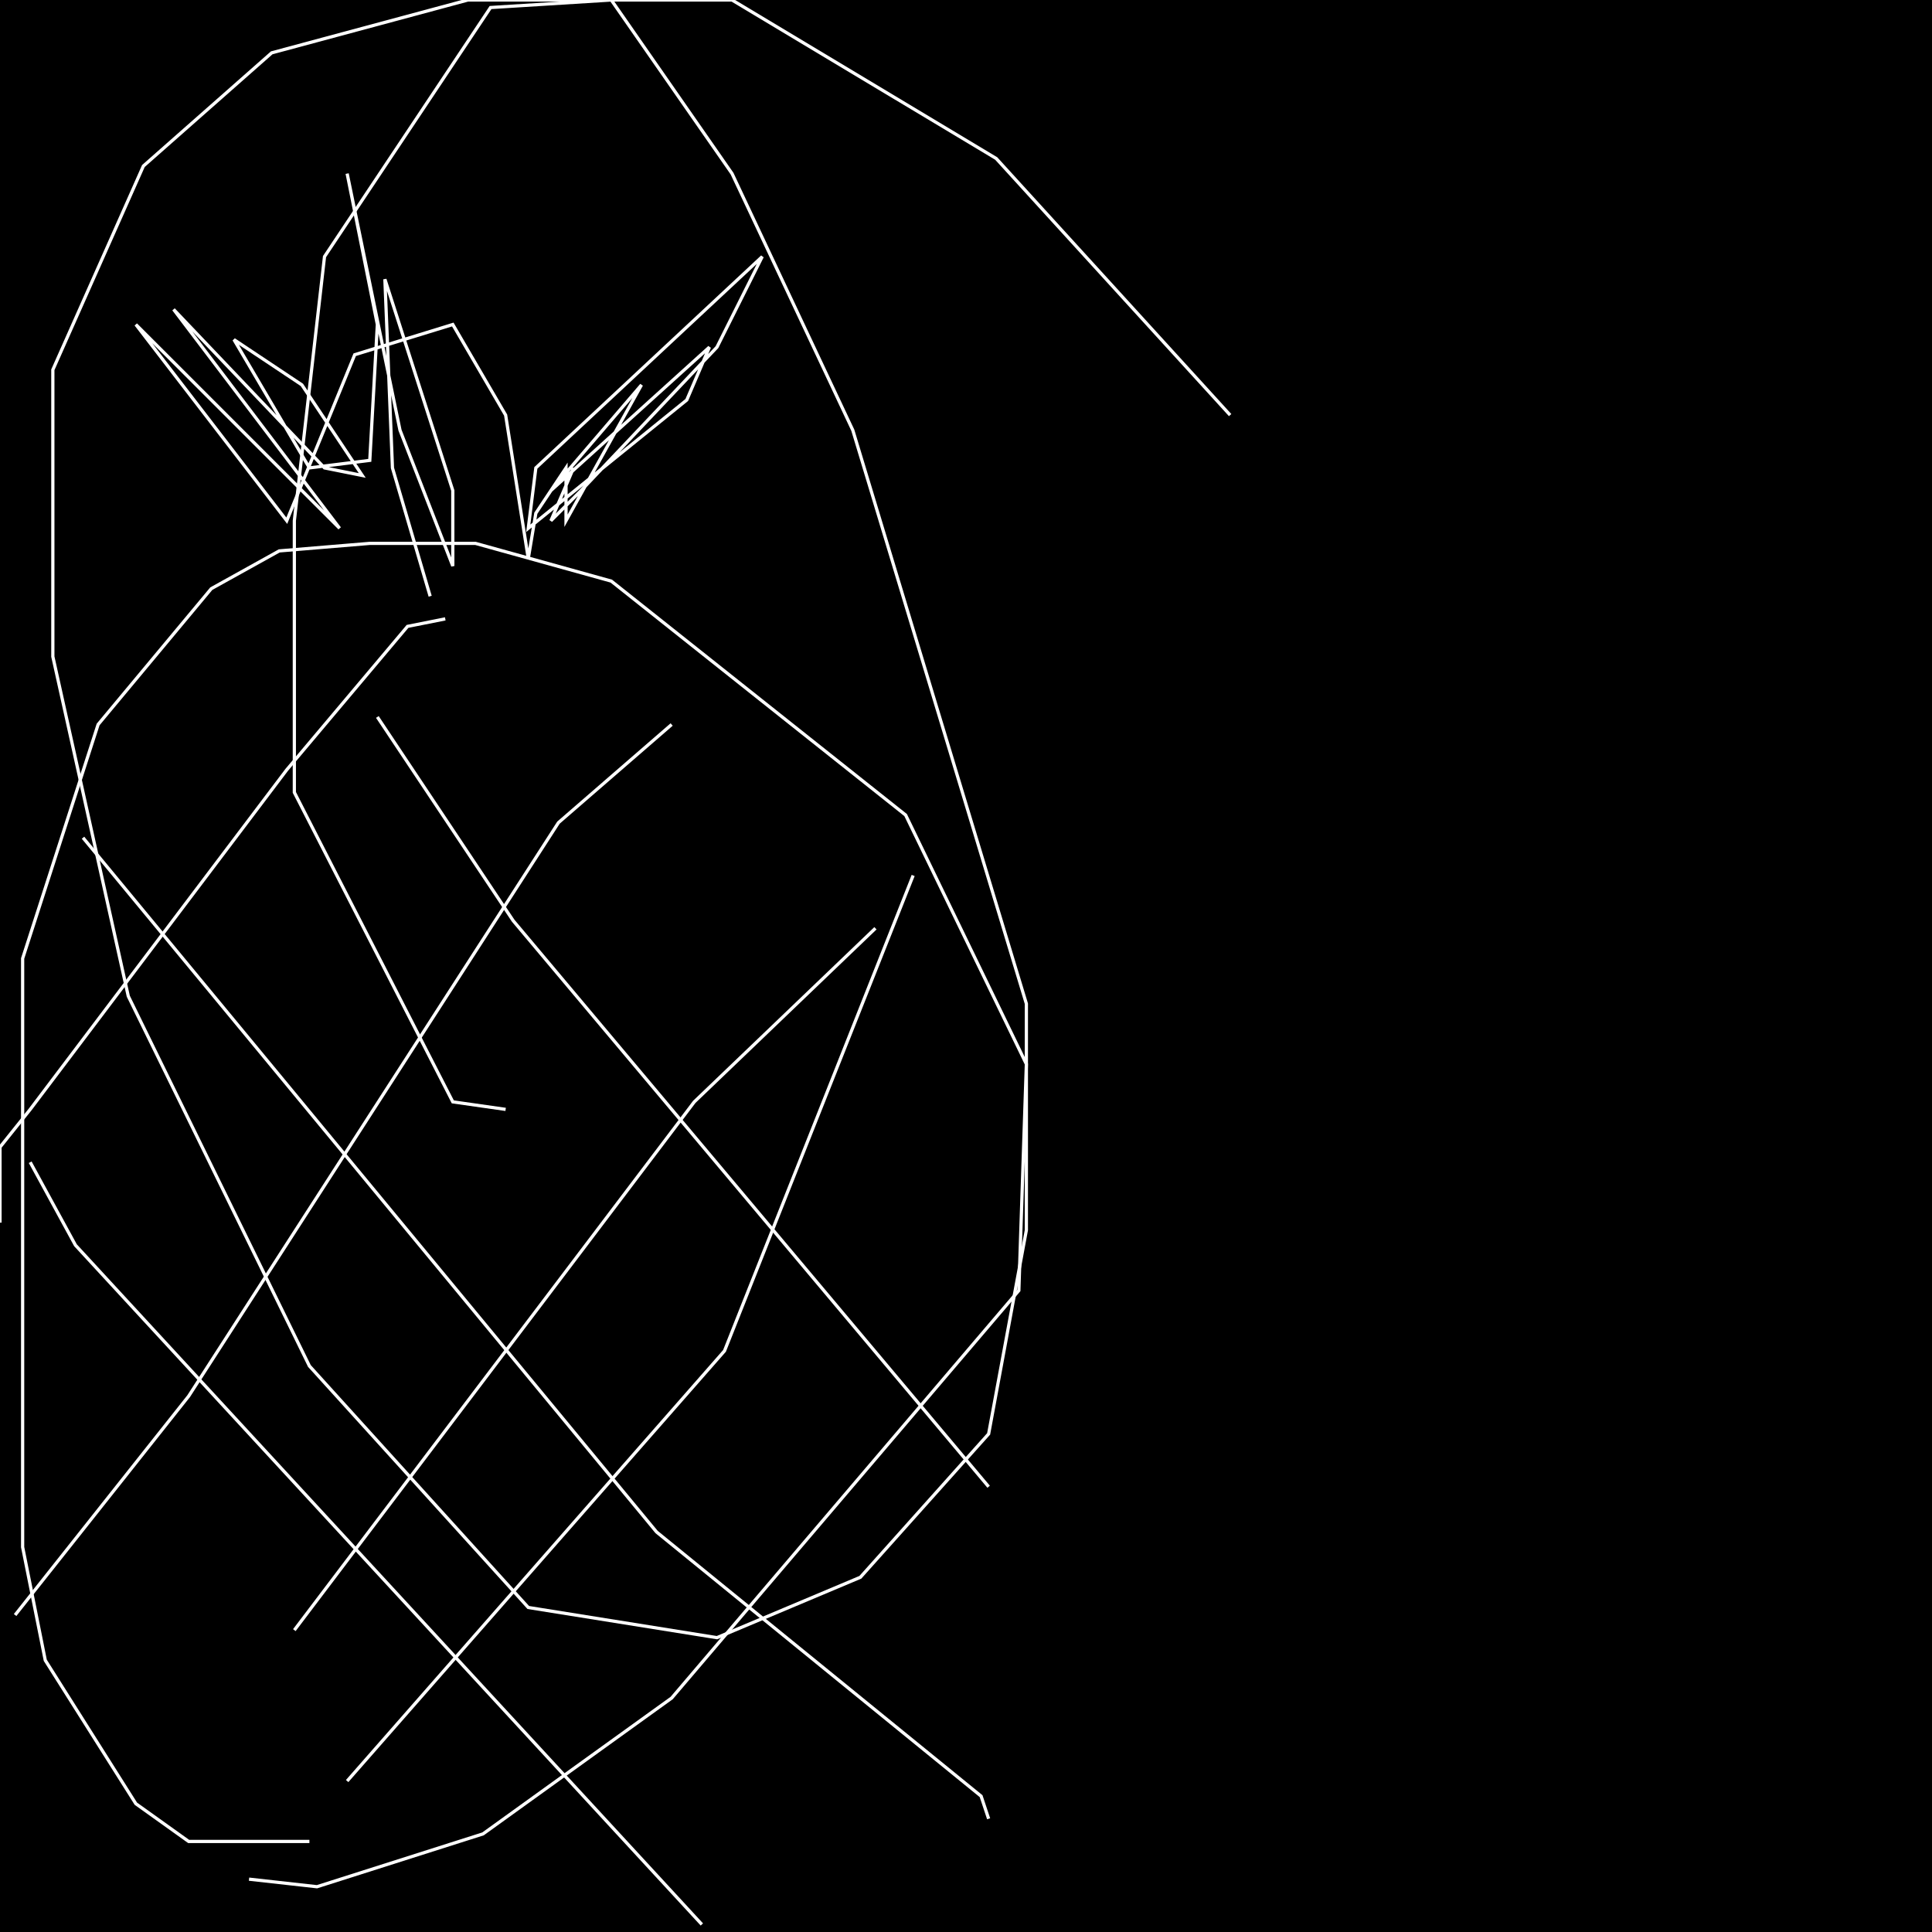 <?xml version="1.0" encoding="UTF-8" standalone="no"?>
<!--Created with ndjsontosvg (https:https://github.com/thompson318/ndjsontosvg) 
	from the simplified Google quickdraw data set. key_id = 5247575361847296-->
<svg width="600" height="600"
	xmlns="http://www.w3.org/2000/svg">
	xmlns:ndjsontosvg="https://github.com/thompson318/ndjsontosvg"
	xmlns:quickdraw="https://quickdraw.withgoogle.com/data"
	xmlns:scikit-surgery="https://doi.org/10.1007/s11548-020-02180-5">

	<rect width="100%" height="100%" fill="black" />
	<path d = "M 96.09 571.88 L 58.59 571.88 L 42.19 560.16 L 14.06 515.62 L 7.03 480.47 L 7.03 297.66 L 30.47 225.00 L 65.62 182.81 L 86.72 171.09 L 114.84 168.75 L 147.66 168.75 L 189.84 180.47 L 281.25 253.12 L 318.75 330.47 L 316.41 400.78 L 208.59 527.34 L 150.00 569.53 L 98.44 585.94 L 77.34 583.59" stroke="white" fill="transparent"/>
	<path d = "M 283.59 271.88 L 225.00 419.53 L 107.81 553.12" stroke="white" fill="transparent"/>
	<path d = "M 208.59 225.00 L 173.44 255.47 L 58.59 433.59 L 4.69 501.56" stroke="white" fill="transparent"/>
	<path d = "M 138.28 192.19 L 126.56 194.53 L 89.06 239.06 L 9.38 344.53 L 0.00 356.25 L 0.00 379.69" stroke="white" fill="transparent"/>
	<path d = "M 271.88 288.28 L 215.62 342.19 L 91.41 506.25" stroke="white" fill="transparent"/>
	<path d = "M 117.19 222.66 L 159.38 285.94 L 307.03 461.72" stroke="white" fill="transparent"/>
	<path d = "M 25.78 260.16 L 203.91 475.78 L 304.69 557.81 L 307.03 564.84" stroke="white" fill="transparent"/>
	<path d = "M 9.38 360.94 L 23.44 386.72 L 217.97 597.66" stroke="white" fill="transparent"/>
	<path d = "M 133.59 185.16 L 121.88 145.31 L 119.53 86.72 L 140.62 152.34 L 140.62 175.78 L 124.22 133.59 L 107.81 53.91 L 117.19 100.78 L 114.84 142.97 L 96.09 145.31 L 72.66 105.47 L 93.75 119.53 L 112.50 147.66 L 100.78 145.31 L 53.91 96.09 L 105.47 164.06 L 42.19 100.78 L 89.06 161.72 L 110.16 110.16 L 140.62 100.78 L 157.03 128.91 L 164.06 173.44 L 166.41 159.38 L 175.78 145.31 L 175.78 161.72 L 199.22 119.53 L 171.09 152.34 L 220.31 107.81 L 213.28 124.22 L 164.06 164.06 L 166.41 145.31 L 236.72 79.69 L 222.66 107.81 L 180.47 152.34 L 171.09 161.72 L 178.12 145.31" stroke="white" fill="transparent"/>
	<path d = "M 157.03 344.53 L 140.62 342.19 L 91.41 246.09 L 91.41 161.72 L 100.78 79.69 L 152.34 2.34 L 189.84 0.00 L 227.34 53.91 L 264.84 133.59 L 318.75 311.72 L 318.75 382.03 L 307.03 445.31 L 267.19 489.84 L 222.66 508.59 L 164.06 499.22 L 96.09 424.22 L 39.84 309.38 L 16.41 203.91 L 16.41 114.84 L 44.53 51.56 L 84.38 16.41 L 145.31 0.00 L 227.34 0.00 L 309.38 49.22 L 382.03 128.91" stroke="white" fill="transparent"/>
</svg>